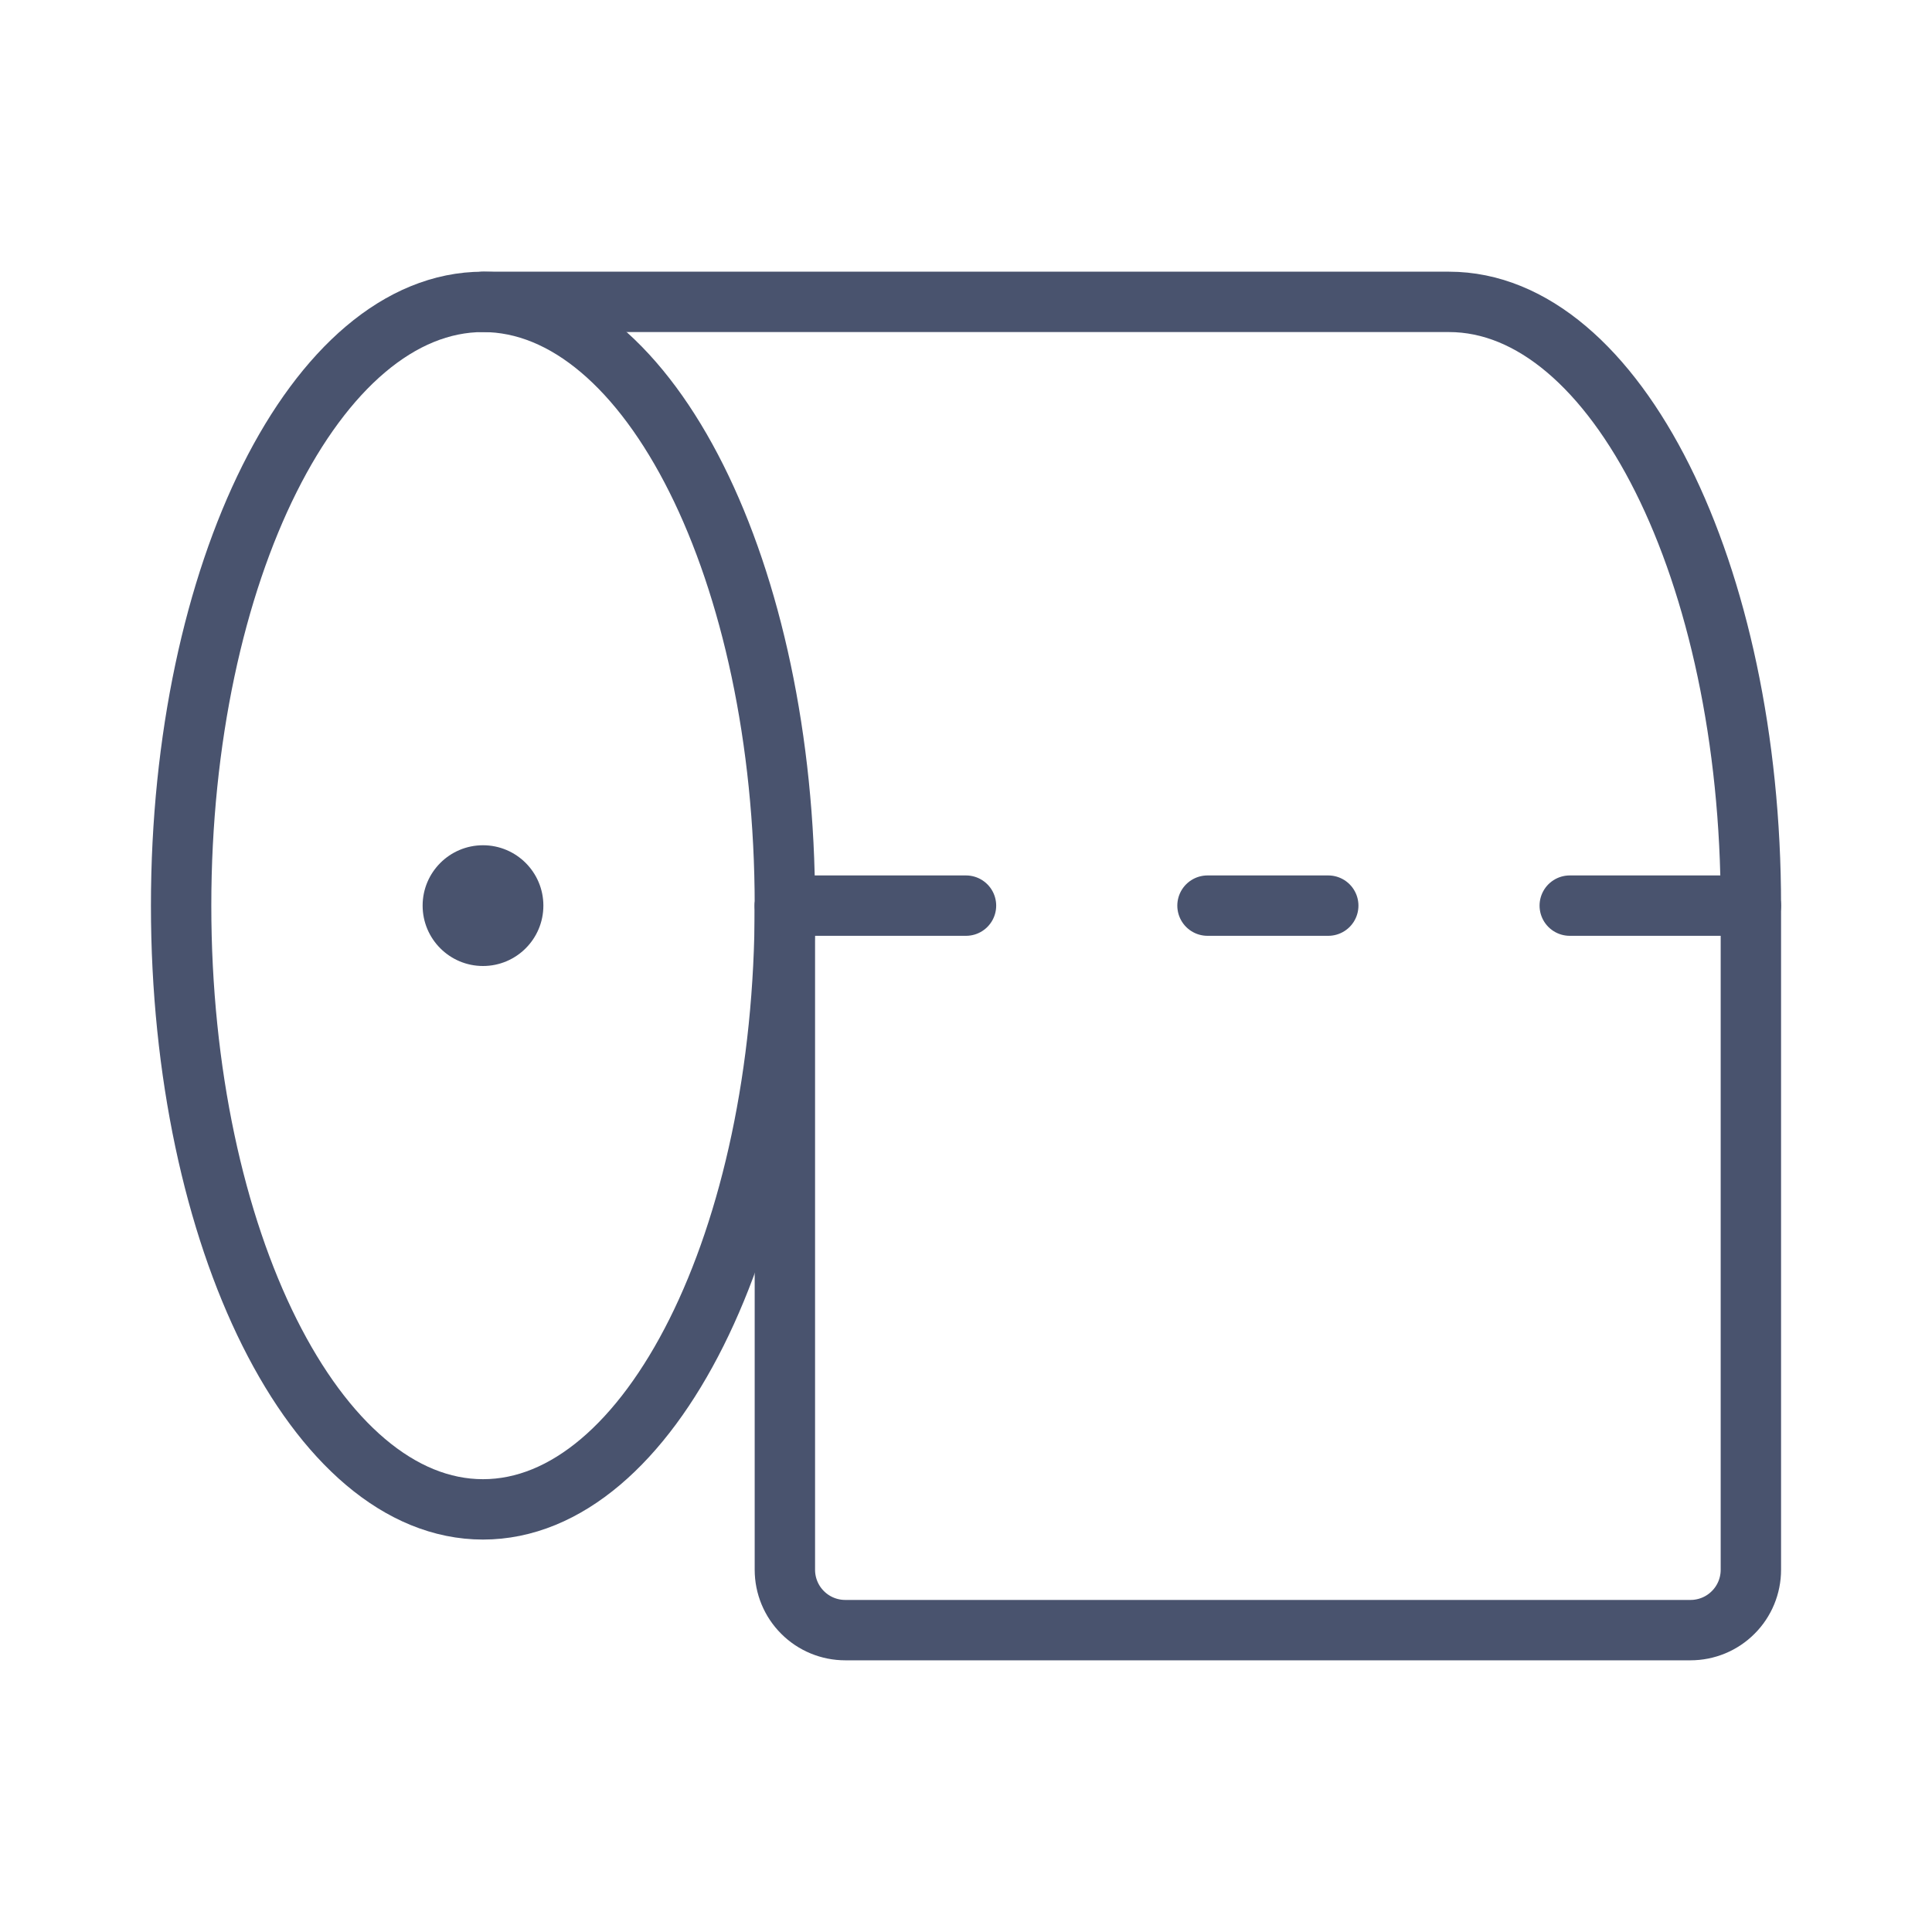 <svg width="32" height="32" viewBox="0 0 32 32" fill="none" xmlns="http://www.w3.org/2000/svg">
<path d="M8 16C8.552 16 9 15.552 9 15C9 14.448 8.552 14 8 14C7.448 14 7 14.448 7 15C7 15.552 7.448 16 8 16Z" fill="#49536E"/>
<path d="M8 25C10.761 25 13 20.523 13 15C13 9.477 10.761 5 8 5C5.239 5 3 9.477 3 15C3 20.523 5.239 25 8 25Z" stroke="#49536E" stroke-linecap="round" stroke-linejoin="round"/>
<path d="M13 15V26C13 26.265 13.105 26.52 13.293 26.707C13.48 26.895 13.735 27 14 27H28C28.265 27 28.52 26.895 28.707 26.707C28.895 26.52 29 26.265 29 26V15C29 9.475 26.762 5 24 5H8" stroke="#49536E" stroke-linecap="round" stroke-linejoin="round"/>
<path d="M13 15H16" stroke="#49536E" stroke-linecap="round" stroke-linejoin="round"/>
<path d="M20 15H22" stroke="#49536E" stroke-linecap="round" stroke-linejoin="round"/>
<path d="M26 15H29" stroke="#49536E" stroke-linecap="round" stroke-linejoin="round"/>
</svg>
